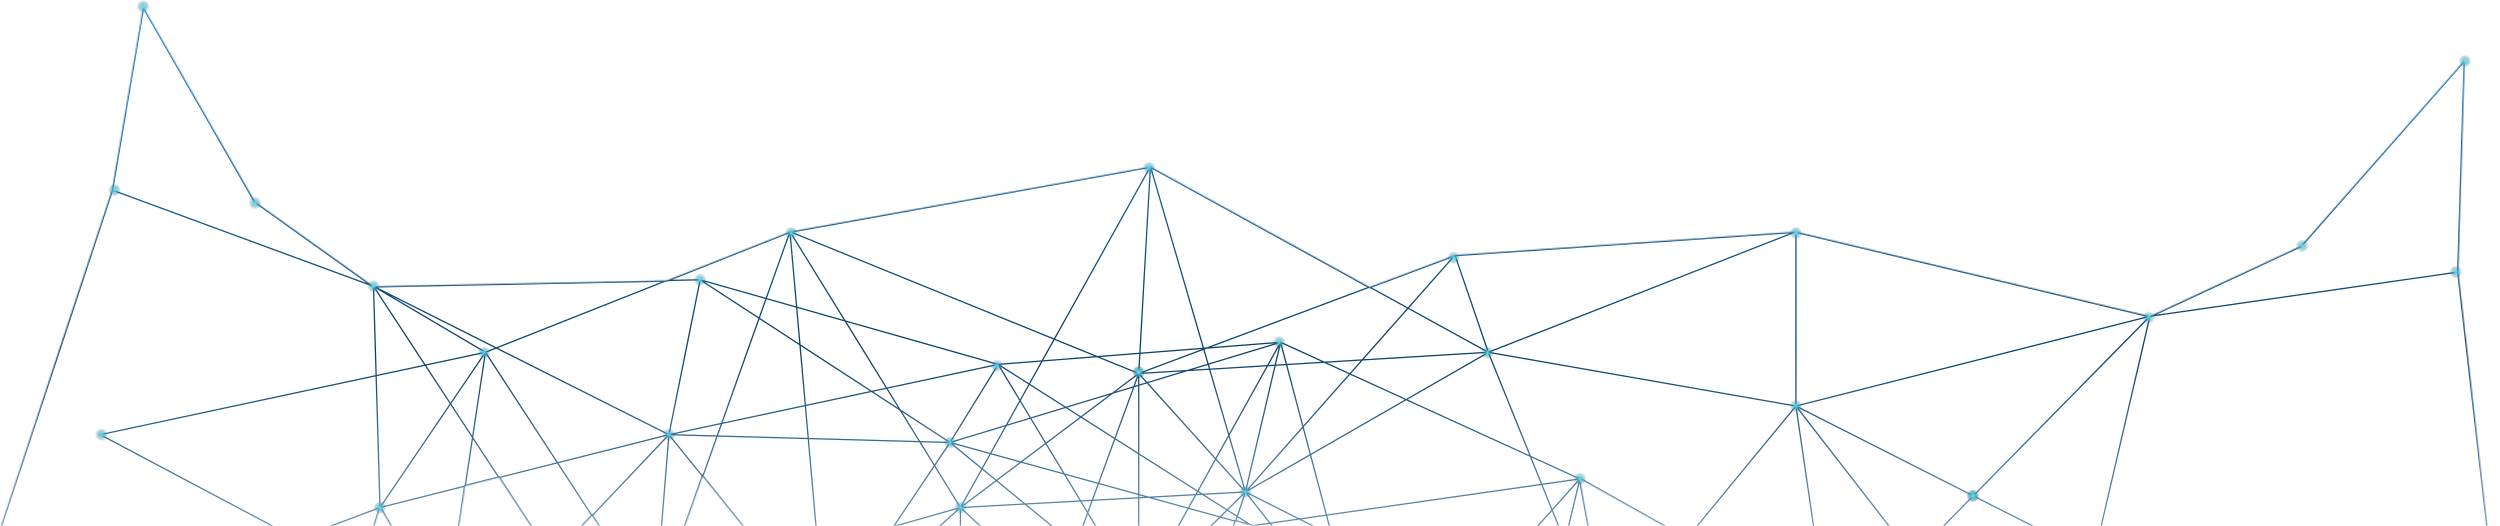 <svg width="1921" height="404" viewBox="0 0 1921 404" fill="none" xmlns="http://www.w3.org/2000/svg">
<g style="mix-blend-mode:overlay">
<mask id="path-1-inside-1_190_628" fill="white">
<path d="M1118 196L1052.4 220.568L884 128L607 178L512.303 215.512L287 220L196 155L110 5L86 146L-31 500L277 440L292 390L342 476L357.479 373.483L383.333 366.961L424 429L454.949 396.332L503 470L539.962 366.222L634 482.929L738 459H812H875L922 482.929L949.48 400.547L962 404L983.457 411.756L1044 489L1128 464L1185 489L1240 509L1214 368L1296 414L1397 428H1470H1609L1921 489L1889 209L1894 46.001L1768 189L1652 243L1380 178L1118 196Z"/>
</mask>
<path d="M1144.29 270.438L1144.12 269.968L1144.54 270.871L1144.29 270.438ZM1380 178L1379.82 177.535L1380.5 177.267V178H1380ZM1118 196L1117.63 195.669L1118.19 195.026L1118.47 195.838L1118 196ZM1052.4 220.568L1052.22 220.099L1052.44 220.019L1052.64 220.129L1052.4 220.568ZM1652 243L1651.88 242.516L1651.9 242.509L1651.93 242.506L1652 243ZM1470 428L1470.36 428.351L1469.96 428.759L1469.6 428.307L1470 428ZM1609 428L1609.49 428.114L1609.34 428.735L1608.77 428.447L1609 428ZM1214 368L1214.21 367.546L1214.58 367.717L1214.49 368.117L1214 368ZM1128 464L1128.37 464.334L1128.15 464.585L1127.83 464.471L1128 464ZM962 404L962.071 404.495L961.888 404.522L961.732 404.422L962 404ZM983.457 411.756L983.287 412.226L983.152 412.177L983.064 412.064L983.457 411.756ZM884 128L883.563 127.757L884.145 126.713L884.48 127.86L884 128ZM984 263L983.961 262.502L984.09 262.492L984.208 262.546L984 263ZM607 178L606.529 177.833L606.704 177.34L607.188 177.537L607 178ZM812 459L812.469 459.172L812.21 459.88L811.659 459.366L812 459ZM875 459L875.351 459.356L875.031 459.673L874.683 459.387L875 459ZM949.48 400.547L949.954 400.705L949.804 401.155L949.347 401.029L949.48 400.547ZM634 482.929L634.333 483.302L633.59 483.966L633.502 482.974L634 482.929ZM628.516 421L628.018 421.045L628.516 421ZM538 215L537.99 214.501L538.065 214.499L538.137 214.52L538 215ZM539.962 366.222L540.433 366.389L540.134 367.231L539.573 366.535L539.962 366.222ZM454.949 396.332L455.312 396.676L454.876 397.136L454.53 396.605L454.949 396.332ZM512.303 215.512L512.119 215.048L512.203 215.014L512.293 215.012L512.303 215.512ZM357.479 373.483L357.974 373.558L357.924 373.887L357.602 373.968L357.479 373.483ZM77 334L76.766 334.442L75.552 333.799L76.895 333.512L77 334ZM287 220L287.173 219.531L287.199 219.541L287.224 219.554L287 220ZM383.333 366.961L383.456 367.446L383.11 367.533L382.915 367.236L383.333 366.961ZM1239.54 509.188L1201.99 416.376L1202.91 416.001L1240.46 508.813L1239.54 509.188ZM1201.99 416.376L1192.15 392.061L1193.08 391.686L1202.91 416.001L1201.99 416.376ZM1192.15 392.061L1184.19 372.381L1185.11 372.006L1193.08 391.686L1192.15 392.061ZM1184.19 372.381L1175.46 350.805L1176.39 350.43L1185.11 372.006L1184.19 372.381ZM1175.46 350.805L1143.17 271.001L1144.1 270.626L1176.39 350.43L1175.46 350.805ZM1143.17 271.001L1143.12 270.881L1144.05 270.506L1144.1 270.626L1143.17 271.001ZM1143.42 270.224L1144.12 269.968L1144.46 270.908L1143.76 271.164L1143.42 270.224ZM1143.4 270.228L1379.82 177.535L1380.18 178.466L1143.77 271.159L1143.4 270.228ZM1380.5 178V312H1379.5V178H1380.5ZM1379.91 312.493L1143.7 271.221L1143.87 270.236L1380.09 311.508L1379.91 312.493ZM1143.7 271.221L1143.5 271.186L1143.67 270.201L1143.87 270.236L1143.7 271.221ZM1143.11 270.856L1117.53 196.163L1118.47 195.838L1144.06 270.532L1143.11 270.856ZM1118.37 196.332L1082.29 237.124L1081.54 236.461L1117.63 195.669L1118.37 196.332ZM1082.29 237.124L1047.1 276.906L1046.35 276.243L1081.54 236.461L1082.29 237.124ZM1047.1 276.906L1037.61 287.634L1036.86 286.971L1046.35 276.243L1047.1 276.906ZM1037.61 287.634L1001.63 328.309L1000.88 327.647L1036.86 286.971L1037.61 287.634ZM1001.63 328.309L957.375 378.332L956.625 377.669L1000.88 327.647L1001.63 328.309ZM956.751 377.567L1006.67 348.898L1007.17 349.765L957.249 378.434L956.751 377.567ZM1006.67 348.898L1080.27 306.629L1080.77 307.497L1007.17 349.765L1006.67 348.898ZM1080.27 306.629L1143.39 270.38L1143.88 271.247L1080.77 307.497L1080.27 306.629ZM1143.39 270.38L1143.54 270.295L1144.03 271.162L1143.88 271.247L1143.39 270.38ZM1143.54 270.295L1144.04 270.004L1144.54 270.871L1144.03 271.162L1143.54 270.295ZM1143.62 271.193L1046.75 277.074L1046.69 276.076L1143.56 270.195L1143.62 271.193ZM1046.75 277.074L1017.64 278.841L1017.58 277.843L1046.69 276.076L1046.75 277.074ZM1017.64 278.841L988.572 280.606L988.511 279.608L1017.58 277.843L1017.64 278.841ZM988.572 280.606L979.89 281.133L979.83 280.135L988.511 279.608L988.572 280.606ZM979.89 281.133L974.026 281.489L973.965 280.491L979.83 280.135L979.89 281.133ZM974.026 281.489L929.493 284.193L929.432 283.195L973.965 280.491L974.026 281.489ZM929.493 284.193L912.332 285.235L912.272 284.237L929.432 283.195L929.493 284.193ZM912.332 285.235L875.03 287.5L874.97 286.501L912.272 284.237L912.332 285.235ZM874.825 286.532L924.789 267.821L925.14 268.758L875.175 287.469L874.825 286.532ZM924.789 267.821L927.032 266.981L927.382 267.918L925.14 268.758L924.789 267.821ZM927.032 266.981L1052.22 220.099L1052.57 221.036L927.382 267.918L927.032 266.981ZM1652.36 243.351L1516.59 381.359L1515.87 380.657L1651.64 242.65L1652.36 243.351ZM1516.59 381.359L1470.36 428.351L1469.64 427.65L1515.87 380.657L1516.59 381.359ZM1608.51 427.887L1651.51 242.887L1652.49 243.114L1609.49 428.114L1608.51 427.887ZM1652.12 243.485L1380.12 312.485L1379.88 311.516L1651.88 242.516L1652.12 243.485ZM1380.23 311.554L1516.46 380.562L1516 381.454L1379.77 312.447L1380.23 311.554ZM1516.46 380.562L1609.23 427.554L1608.77 428.447L1516 381.454L1516.46 380.562ZM1469.6 428.307L1379.6 312.307L1380.4 311.694L1470.4 427.694L1469.6 428.307ZM1380.49 311.928L1397.49 427.928L1396.51 428.073L1379.51 312.073L1380.49 311.928ZM1295.61 413.683L1379.61 311.683L1380.39 312.318L1296.39 414.318L1295.61 413.683ZM1214.37 368.334L1192.99 392.207L1192.24 391.54L1213.63 367.667L1214.37 368.334ZM1192.99 392.207L1128.37 464.334L1127.63 463.667L1192.24 391.54L1192.99 392.207ZM1214.49 368.117L1202.94 416.305L1201.96 416.072L1213.51 367.884L1214.49 368.117ZM1202.94 416.305L1185.49 489.117L1184.51 488.884L1201.96 416.072L1202.94 416.305ZM1214.07 368.495L1184.72 372.688L1184.58 371.698L1213.93 367.506L1214.07 368.495ZM1184.72 372.688L1019.33 396.315L1019.19 395.325L1184.58 371.698L1184.72 372.688ZM1019.33 396.315L998.438 399.3L998.297 398.31L1019.19 395.325L1019.33 396.315ZM998.438 399.3L975.901 402.52L975.759 401.53L998.297 398.31L998.438 399.3ZM975.901 402.52L962.071 404.495L961.929 403.506L975.759 401.53L975.901 402.52ZM983.627 411.286L1027.91 427.292L1027.57 428.233L983.287 412.226L983.627 411.286ZM1027.91 427.292L1128.17 463.53L1127.83 464.471L1027.57 428.233L1027.91 427.292ZM874.501 286.972L875.38 271.443L876.378 271.499L875.499 287.029L874.501 286.972ZM875.38 271.443L883.501 127.972L884.499 128.029L876.378 271.499L875.38 271.443ZM1052.64 220.129L1082.16 236.355L1081.67 237.231L1052.16 221.006L1052.64 220.129ZM1082.16 236.355L1143.83 270.256L1143.35 271.132L1081.67 237.231L1082.16 236.355ZM984.145 263.479L928.492 280.35L928.201 279.393L983.855 262.522L984.145 263.479ZM928.492 280.35L912.447 285.214L912.157 284.257L928.201 279.393L928.492 280.35ZM912.447 285.214L881.546 294.582L881.255 293.625L912.157 284.257L912.447 285.214ZM881.546 294.582L875.145 296.522L874.855 295.565L881.255 293.625L881.546 294.582ZM875.145 296.522L871.419 297.652L871.129 296.695L874.855 295.565L875.145 296.522ZM871.419 297.652L854.99 302.632L854.699 301.675L871.129 296.695L871.419 297.652ZM854.99 302.632L819.095 313.514L818.805 312.557L854.699 301.675L854.99 302.632ZM819.095 313.514L792.028 321.719L791.737 320.762L818.805 312.557L819.095 313.514ZM792.028 321.719L773.297 327.397L773.007 326.44L791.737 320.762L792.028 321.719ZM773.297 327.397L730.145 340.479L729.855 339.522L773.007 326.44L773.297 327.397ZM729.574 339.738L766.574 279.738L767.426 280.263L730.426 340.263L729.574 339.738ZM766.961 279.502L800.733 276.856L800.811 277.853L767.039 280.499L766.961 279.502ZM800.733 276.856L843.087 273.538L843.165 274.535L800.811 277.853L800.733 276.856ZM843.087 273.538L875.84 270.972L875.918 271.969L843.165 274.535L843.087 273.538ZM875.84 270.972L924.736 267.142L924.814 268.139L875.918 271.969L875.84 270.972ZM924.736 267.142L927.168 266.951L927.246 267.948L924.814 268.139L924.736 267.142ZM927.168 266.951L983.961 262.502L984.039 263.499L927.246 267.948L927.168 266.951ZM984.487 263.115L980.347 280.748L979.373 280.52L983.513 262.886L984.487 263.115ZM980.347 280.748L957.487 378.115L956.513 377.886L979.373 280.52L980.347 280.748ZM957.027 378.5L923.987 380.31L923.933 379.312L956.973 377.501L957.027 378.5ZM923.987 380.31L918.912 380.588L918.857 379.59L923.933 379.312L923.987 380.31ZM918.912 380.588L882.567 382.58L882.513 381.581L918.857 379.59L918.912 380.588ZM882.567 382.58L875.027 382.993L874.973 381.994L882.513 381.581L882.567 382.58ZM875.027 382.993L839.334 384.949L839.279 383.95L874.973 381.994L875.027 382.993ZM839.334 384.949L830.344 385.441L830.289 384.443L839.279 383.95L839.334 384.949ZM830.344 385.441L787.639 387.781L787.585 386.783L830.289 384.443L830.344 385.441ZM787.639 387.781L738.027 390.5L737.973 389.501L787.585 386.783L787.639 387.781ZM737.575 390.263L717.649 358.018L718.5 357.492L738.425 389.738L737.575 390.263ZM717.649 358.018L706.279 339.616L707.129 339.091L718.5 357.492L717.649 358.018ZM706.279 339.616L691.268 315.324L692.118 314.798L707.129 339.091L706.279 339.616ZM691.268 315.324L680.902 298.549L681.753 298.023L692.118 314.798L691.268 315.324ZM680.902 298.549L648.977 246.884L649.828 246.358L681.753 298.023L680.902 298.549ZM648.977 246.884L606.575 178.263L607.425 177.738L649.828 246.358L648.977 246.884ZM884.437 128.244L810.542 260.85L809.668 260.363L883.563 127.757L884.437 128.244ZM810.542 260.85L801.209 277.598L800.335 277.111L809.668 260.363L810.542 260.85ZM801.209 277.598L791.284 295.408L790.411 294.922L800.335 277.111L801.209 277.598ZM791.284 295.408L784.227 308.072L783.354 307.585L790.411 294.922L791.284 295.408ZM784.227 308.072L773.589 327.162L772.716 326.675L783.354 307.585L784.227 308.072ZM773.589 327.162L761.521 348.819L760.647 348.332L772.716 326.675L773.589 327.162ZM761.521 348.819L755.045 360.44L754.172 359.953L760.647 348.332L761.521 348.819ZM755.045 360.44L738.437 390.244L737.563 389.757L754.172 359.953L755.045 360.44ZM737.7 389.601L765.321 368.835L765.922 369.634L738.3 390.4L737.7 389.601ZM765.321 368.835L784.205 354.637L784.806 355.436L765.922 369.634L765.321 368.835ZM784.205 354.637L803.307 340.275L803.908 341.074L784.806 355.436L784.205 354.637ZM803.307 340.275L830.255 320.015L830.856 320.815L803.908 341.074L803.307 340.275ZM830.255 320.015L854.544 301.754L855.145 302.554L830.856 320.815L830.255 320.015ZM854.544 301.754L874.7 286.601L875.3 287.4L855.145 302.554L854.544 301.754ZM875.469 287.172L871.743 297.345L870.804 297.001L874.531 286.829L875.469 287.172ZM871.743 297.345L857.146 337.198L856.207 336.854L870.804 297.001L871.743 297.345ZM857.146 337.198L844.532 371.638L843.593 371.294L856.207 336.854L857.146 337.198ZM844.532 371.638L839.776 384.621L838.837 384.277L843.593 371.294L844.532 371.638ZM839.776 384.621L836.268 394.199L835.329 393.855L838.837 384.277L839.776 384.621ZM836.268 394.199L827.03 419.419L826.091 419.075L835.329 393.855L836.268 394.199ZM827.03 419.419L812.469 459.172L811.531 458.829L826.091 419.075L827.03 419.419ZM874.5 459V382.494H875.5V459H874.5ZM874.5 382.494V380H875.5V382.494H874.5ZM874.5 380V348.677H875.5V380H874.5ZM874.5 348.677V296.044H875.5V348.677H874.5ZM874.5 296.044V287H875.5V296.044H874.5ZM875.371 286.666L881.772 293.769L881.029 294.438L874.629 287.335L875.371 286.666ZM881.772 293.769L934.52 352.307L933.777 352.976L881.029 294.438L881.772 293.769ZM934.52 352.307L957.371 377.666L956.629 378.335L933.777 352.976L934.52 352.307ZM984.437 263.243L974.432 281.233L973.559 280.747L983.563 262.757L984.437 263.243ZM974.432 281.233L944.714 334.672L943.84 334.186L973.559 280.747L974.432 281.233ZM944.714 334.672L934.586 352.884L933.712 352.398L943.84 334.186L944.714 334.672ZM934.586 352.884L920.762 377.742L919.888 377.256L933.712 352.398L934.586 352.884ZM920.762 377.742L919.321 380.332L918.448 379.846L919.888 377.256L920.762 377.742ZM919.321 380.332L913.527 390.751L912.653 390.265L918.448 379.846L919.321 380.332ZM913.527 390.751L875.437 459.243L874.563 458.757L912.653 390.265L913.527 390.751ZM961.732 404.422L950.452 397.25L950.988 396.406L962.268 403.579L961.732 404.422ZM950.452 397.25L942.677 392.306L943.214 391.462L950.988 396.406L950.452 397.25ZM942.677 392.306L923.692 380.233L924.228 379.389L943.214 391.462L942.677 392.306ZM923.692 380.233L920.056 377.921L920.593 377.077L924.228 379.389L923.692 380.233ZM920.056 377.921L874.732 349.099L875.268 348.255L920.593 377.077L920.056 377.921ZM874.732 349.099L856.409 337.448L856.945 336.604L875.268 348.255L874.732 349.099ZM856.409 337.448L830.287 320.837L830.824 319.993L856.945 336.604L856.409 337.448ZM830.287 320.837L818.682 313.457L819.218 312.613L830.824 319.993L830.287 320.837ZM818.682 313.457L790.579 295.587L791.116 294.743L819.218 312.613L818.682 313.457ZM790.579 295.587L766.732 280.422L767.268 279.579L791.116 294.743L790.579 295.587ZM767.428 279.742L784.218 307.571L783.362 308.087L766.572 280.259L767.428 279.742ZM784.218 307.571L792.311 320.983L791.454 321.499L783.362 308.087L784.218 307.571ZM792.311 320.983L804.036 340.416L803.18 340.933L791.454 321.499L792.311 320.983ZM804.036 340.416L818.246 363.968L817.39 364.484L803.18 340.933L804.036 340.416ZM818.246 363.968L830.745 384.684L829.889 385.2L817.39 364.484L818.246 363.968ZM830.745 384.684L836.226 393.769L835.37 394.286L829.889 385.2L830.745 384.684ZM836.226 393.769L875.428 458.742L874.572 459.259L835.37 394.286L836.226 393.769ZM730.317 339.614L754.926 359.81L754.291 360.583L729.683 340.387L730.317 339.614ZM754.926 359.81L765.938 368.848L765.304 369.621L754.291 360.583L754.926 359.81ZM765.938 368.848L787.929 386.896L787.295 387.669L765.304 369.621L765.938 368.848ZM787.929 386.896L826.878 418.86L826.244 419.633L787.295 387.669L787.929 386.896ZM826.878 418.86L875.317 458.614L874.683 459.387L826.244 419.633L826.878 418.86ZM730.133 339.518L761.217 348.093L760.951 349.057L729.867 340.482L730.133 339.518ZM761.217 348.093L784.638 354.554L784.373 355.518L760.951 349.057L761.217 348.093ZM784.638 354.554L817.951 363.744L817.685 364.708L784.373 355.518L784.638 354.554ZM817.951 363.744L844.195 370.984L843.929 371.948L817.685 364.708L817.951 363.744ZM844.195 370.984L875.133 379.518L874.867 380.482L843.929 371.948L844.195 370.984ZM875.133 379.518L882.673 381.598L882.407 382.562L874.867 380.482L875.133 379.518ZM882.673 381.598L913.223 390.026L912.957 390.99L882.407 382.562L882.673 381.598ZM913.223 390.026L937.649 396.764L937.384 397.728L912.957 390.99L913.223 390.026ZM937.649 396.764L949.612 400.065L949.347 401.029L937.384 397.728L937.649 396.764ZM957.351 378.356L943.297 392.239L942.594 391.528L956.649 377.645L957.351 378.356ZM943.297 392.239L937.868 397.602L937.165 396.891L942.594 391.528L943.297 392.239ZM937.868 397.602L875.351 459.356L874.649 458.645L937.165 396.891L937.868 397.602ZM949.005 400.388L950.246 396.669L951.194 396.986L949.954 400.705L949.005 400.388ZM950.246 396.669L956.526 377.842L957.474 378.159L951.194 396.986L950.246 396.669ZM957.394 377.692L976.223 401.716L975.436 402.333L956.606 378.309L957.394 377.692ZM976.223 401.716L983.851 411.448L983.064 412.064L975.436 402.333L976.223 401.716ZM1127.78 464.447L1023.17 411.839L1023.62 410.946L1128.22 463.554L1127.78 464.447ZM1023.17 411.839L998.143 399.252L998.592 398.358L1023.62 410.946L1023.17 411.839ZM998.143 399.252L956.775 378.447L957.225 377.554L998.592 398.358L998.143 399.252ZM984.483 262.872L989.025 279.979L988.058 280.235L983.517 263.129L984.483 262.872ZM989.025 279.979L1001.73 327.85L1000.77 328.106L988.058 280.235L989.025 279.979ZM1001.73 327.85L1007.4 349.203L1006.44 349.459L1000.77 328.106L1001.73 327.85ZM1007.4 349.203L1019.75 395.692L1018.78 395.949L1006.44 349.459L1007.4 349.203ZM1019.75 395.692L1023.88 411.264L1022.91 411.521L1018.78 395.949L1019.75 395.692ZM1023.88 411.264L1028.23 427.634L1027.26 427.891L1022.91 411.521L1023.88 411.264ZM1028.23 427.634L1044.48 488.872L1043.52 489.129L1027.26 427.891L1028.23 427.634ZM633.667 482.557L737.667 389.628L738.333 390.373L634.333 483.302L633.667 482.557ZM607.498 177.956L612.638 236L611.641 236.089L606.502 178.045L607.498 177.956ZM612.638 236L615.196 264.89L614.199 264.978L611.641 236.089L612.638 236ZM615.196 264.89L619.33 311.581L618.334 311.669L614.199 264.978L615.196 264.89ZM619.33 311.581L621.574 336.931L620.578 337.019L618.334 311.669L619.33 311.581ZM621.574 336.931L629.015 420.956L628.018 421.045L620.578 337.019L621.574 336.931ZM629.015 420.956L634.498 482.885L633.502 482.974L628.018 421.045L629.015 420.956ZM738.136 390.482L686.788 405.021L686.515 404.059L737.864 389.519L738.136 390.482ZM686.788 405.021L628.653 421.482L628.38 420.519L686.515 404.059L686.788 405.021ZM633.585 482.651L686.236 404.261L687.066 404.818L634.415 483.208L633.585 482.651ZM686.236 404.261L717.66 357.476L718.49 358.034L687.066 404.818L686.236 404.261ZM717.66 357.476L729.585 339.722L730.415 340.279L718.49 358.034L717.66 357.476ZM729.727 340.42L691.42 315.48L691.966 314.642L730.273 339.581L729.727 340.42ZM691.42 315.48L669.457 301.181L670.002 300.343L691.966 314.642L691.42 315.48ZM669.457 301.181L614.425 265.353L614.97 264.515L670.002 300.343L669.457 301.181ZM614.425 265.353L583.042 244.921L583.587 244.083L614.97 264.515L614.425 265.353ZM583.042 244.921L537.727 215.42L538.273 214.581L583.587 244.083L583.042 244.921ZM538.137 214.52L588.833 228.909L588.56 229.871L537.863 215.481L538.137 214.52ZM588.833 228.909L612.276 235.563L612.003 236.525L588.56 229.871L588.833 228.909ZM612.276 235.563L649.539 246.14L649.266 247.102L612.003 236.525L612.276 235.563ZM649.539 246.14L767.137 279.519L766.863 280.481L649.266 247.102L649.539 246.14ZM767.104 280.489L681.432 298.775L681.223 297.797L766.896 279.512L767.104 280.489ZM681.432 298.775L669.834 301.251L669.625 300.273L681.223 297.797L681.432 298.775ZM669.834 301.251L618.936 312.114L618.727 311.136L669.625 300.273L669.834 301.251ZM618.936 312.114L554.623 325.841L554.414 324.863L618.727 311.136L618.936 312.114ZM554.623 325.841L514.104 334.489L513.896 333.512L554.414 324.863L554.623 325.841ZM513.51 333.902L537.51 214.902L538.49 215.099L514.49 334.099L513.51 333.902ZM607.471 178.168L589.168 229.558L588.226 229.223L606.529 177.833L607.471 178.168ZM589.168 229.558L583.786 244.67L582.844 244.334L588.226 229.223L589.168 229.558ZM583.786 244.67L554.99 325.52L554.048 325.185L582.844 244.334L583.786 244.67ZM554.99 325.52L551.543 335.198L550.601 334.863L554.048 325.185L554.99 325.52ZM551.543 335.198L540.433 366.389L539.491 366.054L550.601 334.863L551.543 335.198ZM454.53 396.605L427.961 355.871L428.799 355.325L455.368 396.059L454.53 396.605ZM427.961 355.871L372.581 270.967L373.419 270.421L428.799 355.325L427.961 355.871ZM372.816 270.229L381.169 266.92L381.537 267.85L373.184 271.159L372.816 270.229ZM381.169 266.92L512.119 215.048L512.487 215.977L381.537 267.85L381.169 266.92ZM373.494 270.768L363.615 336.2L362.626 336.051L372.506 270.619L373.494 270.768ZM363.615 336.2L357.974 373.558L356.985 373.409L362.626 336.051L363.615 336.2ZM291.586 389.72L345.738 309.958L346.565 310.52L292.414 390.281L291.586 389.72ZM345.738 309.958L372.586 270.413L373.414 270.975L346.565 310.52L345.738 309.958ZM77.234 333.559L228.234 413.589L227.766 414.472L76.766 334.442L77.234 333.559ZM228.234 413.589L277.234 439.559L276.766 440.442L227.766 414.472L228.234 413.589ZM227.824 413.562L291.824 389.532L292.176 390.469L228.176 414.499L227.824 413.562ZM291.5 390.015L288.519 288.67L289.519 288.64L292.5 389.986L291.5 390.015ZM288.519 288.67L286.5 220.015L287.5 219.986L289.519 288.64L288.519 288.67ZM287.254 219.57L373.254 270.263L372.746 271.124L286.746 220.431L287.254 219.57ZM287.224 219.554L381.577 266.938L381.129 267.832L286.776 220.447L287.224 219.554ZM381.577 266.938L514.224 333.554L513.776 334.447L381.129 267.832L381.577 266.938ZM514.122 334.485L428.502 356.083L428.258 355.114L513.878 333.516L514.122 334.485ZM428.502 356.083L383.456 367.446L383.211 366.477L428.258 355.114L428.502 356.083ZM357.602 373.968L292.122 390.485L291.878 389.516L357.357 372.998L357.602 373.968ZM287.418 219.726L327.136 280.318L326.3 280.866L286.582 220.275L287.418 219.726ZM327.136 280.318L346.57 309.965L345.733 310.513L326.3 280.866L327.136 280.318ZM346.57 309.965L363.538 335.851L362.702 336.4L345.733 310.513L346.57 309.965ZM363.538 335.851L383.751 366.687L382.915 367.236L362.702 336.4L363.538 335.851ZM454.586 395.988L513.637 333.657L514.363 334.344L455.312 396.676L454.586 395.988ZM514.389 333.687L540.352 365.908L539.573 366.535L513.611 334.314L514.389 333.687ZM514.014 333.501L551.085 334.53L551.058 335.53L513.986 334.5L514.014 333.501ZM551.085 334.53L621.09 336.475L621.063 337.475L551.058 335.53L551.085 334.53ZM621.09 336.475L706.718 338.854L706.69 339.853L621.063 337.475L621.09 336.475ZM706.718 338.854L730.014 339.501L729.986 340.5L706.69 339.853L706.718 338.854ZM607.188 177.537L810.293 260.143L809.917 261.07L606.812 178.464L607.188 177.537ZM810.293 260.143L843.314 273.574L842.937 274.5L809.917 261.07L810.293 260.143ZM843.314 273.574L875.188 286.537L874.812 287.464L842.937 274.5L843.314 273.574ZM538.01 215.5L512.313 216.012L512.293 215.012L537.99 214.501L538.01 215.5ZM86.173 145.531L287.173 219.531L286.827 220.47L85.827 146.47L86.173 145.531ZM76.895 333.512L288.915 288.166L289.124 289.144L77.105 334.489L76.895 333.512ZM288.915 288.166L326.613 280.103L326.823 281.081L289.124 289.144L288.915 288.166ZM326.613 280.103L372.895 270.205L373.105 271.183L326.823 281.081L326.613 280.103ZM984.208 262.546L1017.81 277.888L1017.4 278.797L983.792 263.455L984.208 262.546ZM1017.81 277.888L1037.44 286.848L1037.03 287.757L1017.4 278.797L1017.81 277.888ZM1037.44 286.848L1080.73 306.608L1080.31 307.518L1037.03 287.757L1037.44 286.848ZM1080.73 306.608L1176.13 350.162L1175.71 351.072L1080.31 307.518L1080.73 306.608ZM1176.13 350.162L1214.21 367.546L1213.79 368.455L1175.71 351.072L1176.13 350.162ZM884.48 127.86L925.255 267.5L924.295 267.78L883.52 128.141L884.48 127.86ZM925.255 267.5L925.444 268.149L924.484 268.43L924.295 267.78L925.255 267.5ZM925.444 268.149L928.826 279.732L927.866 280.012L924.484 268.43L925.444 268.149ZM928.826 279.732L929.942 283.554L928.982 283.834L927.866 280.012L928.826 279.732ZM929.942 283.554L944.757 334.289L943.797 334.569L928.982 283.834L929.942 283.554ZM944.757 334.289L957.48 377.86L956.52 378.141L943.797 334.569L944.757 334.289ZM1889.07 209.495L1652.07 243.495L1651.93 242.506L1888.93 208.506L1889.07 209.495ZM738.341 389.635L812.341 458.635L811.659 459.366L737.659 390.366L738.341 389.635ZM738.5 390V459H737.5V390H738.5ZM502.502 469.96L513.502 333.96L514.498 334.041L503.498 470.041L502.502 469.96ZM1240 509L1240.98 508.819L1241.3 510.537L1239.66 509.94L1240 509ZM1380 178L1379.93 177.003L1380.08 176.992L1380.23 177.028L1380 178ZM1118 196L1117.65 195.064L1117.79 195.013L1117.93 195.003L1118 196ZM1052.4 220.568L1052.75 221.504L1052.32 221.665L1051.92 221.444L1052.4 220.568ZM1652 243L1652.42 243.907L1652.11 244.054L1651.77 243.973L1652 243ZM1609 428V427H1609.1L1609.19 427.019L1609 428ZM1397 428V429H1396.93L1396.86 428.991L1397 428ZM1296 414L1295.86 414.991L1295.68 414.965L1295.51 414.873L1296 414ZM1214 368L1213.02 368.182L1212.63 366.085L1214.49 367.128L1214 368ZM1128 464L1127.71 463.042L1128.07 462.937L1128.4 463.085L1128 464ZM1185 489L1184.66 489.94L1184.63 489.929L1184.6 489.916L1185 489ZM962 404L962.266 403.036L962.303 403.047L962.34 403.06L962 404ZM983.457 411.756L983.797 410.816L984.067 410.913L984.244 411.139L983.457 411.756ZM884 128L883.822 127.016L884.171 126.953L884.482 127.124L884 128ZM607 178L606.632 177.071L606.724 177.034L606.822 177.016L607 178ZM875 459V458H875.24L875.454 458.109L875 459ZM949.48 400.547L948.531 400.23L948.831 399.33L949.745 399.583L949.48 400.547ZM922 482.929L922.949 483.246L922.581 484.347L921.546 483.821L922 482.929ZM1044 489L1044.29 489.959L1043.63 490.153L1043.21 489.617L1044 489ZM634 482.929L634.224 483.904L633.614 484.044L633.221 483.557L634 482.929ZM539.962 366.222L539.02 365.886L539.62 364.203L540.741 365.594L539.962 366.222ZM503 470L503.942 470.336L503.265 472.237L502.162 470.547L503 470ZM454.949 396.332L454.223 395.644L455.094 394.725L455.787 395.786L454.949 396.332ZM512.303 215.512L512.671 216.442L512.503 216.509L512.323 216.512L512.303 215.512ZM357.479 373.483L356.491 373.334L356.59 372.676L357.235 372.514L357.479 373.483ZM342 476L342.989 476.15L342.564 478.961L341.135 476.503L342 476ZM292 390L291.042 389.713L291.705 387.504L292.865 389.498L292 390ZM277 440L277.958 440.288L277.784 440.867L277.191 440.982L277 440ZM287 220L287.02 221L286.689 221.007L286.419 220.814L287 220ZM383.333 366.961L383.089 365.992L383.779 365.818L384.17 366.413L383.333 366.961ZM424 429L424.726 429.688L423.857 430.606L423.164 429.549L424 429ZM196 155L195.419 155.814L195.241 155.687L195.132 155.498L196 155ZM110 5L109.014 4.833L109.482 2.086L110.868 4.503L110 5ZM86 146L86.986 146.168L86.973 146.243L86.95 146.314L86 146ZM-31 500L-30.809 500.982L-32.486 501.309L-31.95 499.687L-31 500ZM1768 189L1768.75 189.662L1768.61 189.819L1768.42 189.907L1768 189ZM1894 46.001L1893.25 45.339L1895.08 43.257L1895 46.031L1894 46.001ZM1889 209L1888.01 209.114L1888 209.042L1888 208.97L1889 209ZM1921 489L1921.99 488.887L1922.15 490.244L1920.81 489.982L1921 489ZM738 459L737.776 458.026L737.886 458H738V459ZM1052.05 219.631L1117.65 195.064L1118.35 196.937L1052.75 221.504L1052.05 219.631ZM1117.93 195.003L1379.93 177.003L1380.07 178.998L1118.07 196.998L1117.93 195.003ZM1380.23 177.028L1652.23 242.028L1651.77 243.973L1379.77 178.973L1380.23 177.028ZM1470 427H1609V429H1470V427ZM1397 427H1470V429H1397V427ZM1396.86 428.991L1295.86 414.991L1296.14 413.01L1397.14 427.01L1396.86 428.991ZM1295.51 414.873L1213.51 368.873L1214.49 367.128L1296.49 413.128L1295.51 414.873ZM1239.02 509.182L1213.02 368.182L1214.98 367.819L1240.98 508.819L1239.02 509.182ZM1128.4 463.085L1185.4 488.085L1184.6 489.916L1127.6 464.916L1128.4 463.085ZM1185.34 488.061L1240.34 508.061L1239.66 509.94L1184.66 489.94L1185.34 488.061ZM962.34 403.06L983.797 410.816L983.117 412.697L961.66 404.941L962.34 403.06ZM884.482 127.124L1052.88 219.691L1051.92 221.444L883.518 128.877L884.482 127.124ZM606.822 177.016L883.822 127.016L884.178 128.985L607.178 178.985L606.822 177.016ZM812 458H875V460H812V458ZM949.745 399.583L962.266 403.036L961.734 404.964L949.214 401.511L949.745 399.583ZM875.454 458.109L922.454 482.038L921.546 483.821L874.546 459.892L875.454 458.109ZM921.051 482.613L948.531 400.23L950.428 400.863L922.949 483.246L921.051 482.613ZM984.244 411.139L1044.79 488.384L1043.21 489.617L982.67 412.373L984.244 411.139ZM1043.71 488.042L1127.71 463.042L1128.29 464.959L1044.29 489.959L1043.71 488.042ZM540.904 366.557L503.942 470.336L502.058 469.665L539.02 365.886L540.904 366.557ZM502.162 470.547L454.111 396.878L455.787 395.786L503.838 469.454L502.162 470.547ZM511.935 214.583L606.632 177.071L607.368 178.93L512.671 216.442L511.935 214.583ZM358.468 373.632L342.989 476.15L341.011 475.851L356.491 373.334L358.468 373.632ZM341.135 476.503L291.135 390.503L292.865 389.498L342.865 475.498L341.135 476.503ZM276.042 439.713L291.042 389.713L292.958 390.288L277.958 440.288L276.042 439.713ZM383.578 367.931L357.724 374.453L357.235 372.514L383.089 365.992L383.578 367.931ZM384.17 366.413L424.836 428.452L423.164 429.549L382.497 367.51L384.17 366.413ZM423.274 428.313L454.223 395.644L455.675 397.02L424.726 429.688L423.274 428.313ZM540.741 365.594L634.779 482.302L633.221 483.557L539.184 366.849L540.741 365.594ZM512.323 216.512L287.02 221L286.98 219.001L512.283 214.513L512.323 216.512ZM286.419 220.814L195.419 155.814L196.581 154.187L287.581 219.187L286.419 220.814ZM195.132 155.498L109.132 5.498L110.868 4.503L196.868 154.503L195.132 155.498ZM110.986 5.168L86.986 146.168L85.014 145.833L109.014 4.833L110.986 5.168ZM86.95 146.314L-30.05 500.314L-31.95 499.687L85.05 145.687L86.95 146.314ZM-31.191 499.019L276.809 439.019L277.191 440.982L-30.809 500.982L-31.191 499.019ZM1651.58 242.094L1767.58 188.094L1768.42 189.907L1652.42 243.907L1651.58 242.094ZM1767.25 188.339L1893.25 45.339L1894.75 46.662L1768.75 189.662L1767.25 188.339ZM1895 46.031L1890 209.031L1888 208.97L1893 45.97L1895 46.031ZM1889.99 208.887L1921.99 488.887L1920.01 489.114L1888.01 209.114L1889.99 208.887ZM1920.81 489.982L1608.81 428.982L1609.19 427.019L1921.19 488.019L1920.81 489.982ZM738.224 459.975L634.224 483.904L633.776 481.955L737.776 458.026L738.224 459.975ZM738 458H812V460H738V458Z" fill="url(#paint0_linear_190_628)" mask="url(#path-1-inside-1_190_628)"/>
</g>
<path d="M1384.97 312.525C1384.67 315.272 1382.22 317.27 1379.47 316.971C1376.73 316.671 1374.73 314.223 1375.03 311.476C1375.33 308.729 1377.78 306.731 1380.52 307.03C1383.27 307.33 1385.27 309.778 1384.97 312.525Z" fill="url(#paint1_radial_190_628)"/>
<path d="M1218.97 368.525C1218.67 371.272 1216.22 373.27 1213.47 372.971C1210.73 372.671 1208.73 370.223 1209.03 367.476C1209.33 364.729 1211.78 362.731 1214.52 363.03C1217.27 363.33 1219.27 365.778 1218.97 368.525Z" fill="url(#paint2_radial_190_628)"/>
<path d="M1147.97 271.525C1147.67 274.272 1145.22 276.27 1142.47 275.971C1139.73 275.671 1137.73 273.223 1138.03 270.476C1138.33 267.729 1140.78 265.731 1143.52 266.03C1146.27 266.33 1148.27 268.778 1147.97 271.525Z" fill="url(#paint3_radial_190_628)"/>
<path d="M1121.97 198.525C1121.67 201.272 1119.22 203.27 1116.47 202.971C1113.73 202.671 1111.73 200.223 1112.03 197.476C1112.33 194.729 1114.78 192.731 1117.52 193.03C1120.27 193.33 1122.27 195.778 1121.97 198.525Z" fill="url(#paint4_radial_190_628)"/>
<path d="M987.966 263.525C987.666 266.272 985.22 268.27 982.473 267.971C979.727 267.671 977.73 265.223 978.03 262.476C978.329 259.729 980.776 257.731 983.522 258.03C986.268 258.33 988.265 260.778 987.966 263.525Z" fill="url(#paint5_radial_190_628)"/>
<path d="M961.966 378.525C961.666 381.272 959.22 383.27 956.473 382.971C953.727 382.671 951.73 380.223 952.03 377.476C952.329 374.729 954.776 372.731 957.522 373.03C960.268 373.33 962.265 375.778 961.966 378.525Z" fill="url(#paint6_radial_190_628)"/>
<path d="M879.966 286.525C879.666 289.272 877.22 291.27 874.473 290.971C871.727 290.671 869.73 288.223 870.03 285.476C870.329 282.729 872.776 280.731 875.522 281.03C878.268 281.33 880.265 283.778 879.966 286.525Z" fill="url(#paint7_radial_190_628)"/>
<path d="M879.966 286.525C879.666 289.272 877.22 291.27 874.473 290.971C871.727 290.671 869.73 288.223 870.03 285.476C870.329 282.729 872.776 280.731 875.522 281.03C878.268 281.33 880.265 283.778 879.966 286.525Z" fill="url(#paint8_radial_190_628)"/>
<path d="M887.966 129.525C887.666 132.272 885.22 134.27 882.473 133.971C879.727 133.671 877.73 131.223 878.03 128.476C878.329 125.729 880.776 123.731 883.522 124.03C886.268 124.33 888.265 126.778 887.966 129.525Z" fill="url(#paint9_radial_190_628)"/>
<path d="M770.966 281.525C770.666 284.272 768.22 286.27 765.473 285.971C762.727 285.671 760.73 283.223 761.03 280.476C761.329 277.729 763.776 275.731 766.522 276.03C769.268 276.33 771.265 278.778 770.966 281.525Z" fill="url(#paint10_radial_190_628)"/>
<path d="M734.966 340.525C734.666 343.272 732.22 345.27 729.473 344.971C726.727 344.671 724.73 342.223 725.03 339.476C725.329 336.729 727.776 334.731 730.522 335.03C733.268 335.33 735.265 337.778 734.966 340.525Z" fill="url(#paint11_radial_190_628)"/>
<path d="M742.966 390.525C742.666 393.272 740.22 395.27 737.473 394.971C734.727 394.671 732.73 392.223 733.03 389.476C733.329 386.729 735.776 384.731 738.522 385.03C741.268 385.33 743.265 387.778 742.966 390.525Z" fill="url(#paint12_radial_190_628)"/>
<path d="M612.966 179.525C612.666 182.272 610.22 184.27 607.473 183.971C604.727 183.671 602.73 181.223 603.03 178.476C603.329 175.729 605.776 173.731 608.522 174.03C611.268 174.33 613.265 176.778 612.966 179.525Z" fill="url(#paint13_radial_190_628)"/>
<path d="M542.966 215.525C542.666 218.272 540.22 220.27 537.473 219.971C534.727 219.671 532.73 217.223 533.03 214.476C533.329 211.729 535.776 209.731 538.522 210.03C541.268 210.33 543.265 212.778 542.966 215.525Z" fill="url(#paint14_radial_190_628)"/>
<path d="M518.966 334.525C518.666 337.272 516.22 339.27 513.473 338.971C510.727 338.671 508.73 336.223 509.03 333.476C509.329 330.729 511.776 328.731 514.522 329.03C517.268 329.33 519.265 331.778 518.966 334.525Z" fill="url(#paint15_radial_190_628)"/>
<path d="M376.966 271.525C376.666 274.272 374.22 276.27 371.473 275.971C368.727 275.671 366.73 273.223 367.03 270.476C367.329 267.729 369.776 265.731 372.522 266.03C375.268 266.33 377.265 268.778 376.966 271.525Z" fill="url(#paint16_radial_190_628)"/>
<path d="M291.966 220.525C291.666 223.272 289.22 225.27 286.473 224.971C283.727 224.671 281.73 222.223 282.03 219.476C282.329 216.729 284.776 214.731 287.522 215.03C290.268 215.33 292.265 217.778 291.966 220.525Z" fill="url(#paint17_radial_190_628)"/>
<path d="M296.966 390.525C296.666 393.272 294.22 395.27 291.473 394.971C288.727 394.671 286.73 392.223 287.03 389.476C287.329 386.729 289.776 384.731 292.522 385.03C295.268 385.33 297.265 387.778 296.966 390.525Z" fill="url(#paint18_radial_190_628)"/>
<path d="M82.966 334.525C82.666 337.272 80.22 339.27 77.474 338.971C74.727 338.671 72.73 336.223 73.03 333.476C73.329 330.729 75.776 328.731 78.522 329.03C81.268 329.33 83.266 331.778 82.966 334.525Z" fill="url(#paint19_radial_190_628)"/>
<path d="M92.966 146.525C92.666 149.272 90.22 151.27 87.474 150.971C84.727 150.671 82.73 148.223 83.03 145.476C83.329 142.729 85.776 140.731 88.522 141.03C91.268 141.33 93.266 143.778 92.966 146.525Z" fill="url(#paint20_radial_190_628)"/>
<path d="M114.966 5.525C114.666 8.272 112.22 10.27 109.473 9.971C106.727 9.671 104.73 7.223 105.03 4.476C105.329 1.729 107.776 -0.269 110.522 0.03C113.268 0.33 115.265 2.778 114.966 5.525Z" fill="url(#paint21_radial_190_628)"/>
<path d="M200.966 156.525C200.666 159.272 198.22 161.27 195.473 160.971C192.727 160.671 190.73 158.223 191.03 155.476C191.329 152.729 193.776 150.731 196.522 151.03C199.268 151.33 201.265 153.778 200.966 156.525Z" fill="url(#paint22_radial_190_628)"/>
<path d="M1384.97 179.525C1384.67 182.272 1382.22 184.27 1379.47 183.971C1376.73 183.671 1374.73 181.223 1375.03 178.476C1375.33 175.729 1377.78 173.731 1380.52 174.03C1383.27 174.33 1385.27 176.778 1384.97 179.525Z" fill="url(#paint23_radial_190_628)"/>
<path d="M1773.97 189.525C1773.67 192.272 1771.22 194.27 1768.47 193.971C1765.73 193.671 1763.73 191.223 1764.03 188.476C1764.33 185.729 1766.78 183.731 1769.52 184.03C1772.27 184.33 1774.27 186.778 1773.97 189.525Z" fill="url(#paint24_radial_190_628)"/>
<path d="M1655.97 244.525C1655.67 247.272 1653.22 249.27 1650.47 248.971C1647.73 248.671 1645.73 246.223 1646.03 243.476C1646.33 240.729 1648.78 238.731 1651.52 239.03C1654.27 239.33 1656.27 241.778 1655.97 244.525Z" fill="url(#paint25_radial_190_628)"/>
<path d="M1891.97 209.525C1891.67 212.272 1889.22 214.27 1886.47 213.971C1883.73 213.671 1881.73 211.223 1882.03 208.476C1882.33 205.729 1884.78 203.731 1887.52 204.03C1890.27 204.33 1892.27 206.778 1891.97 209.525Z" fill="url(#paint26_radial_190_628)"/>
<path d="M1898.97 47.525C1898.67 50.272 1896.22 52.27 1893.47 51.971C1890.73 51.671 1888.73 49.223 1889.03 46.476C1889.33 43.729 1891.78 41.73 1894.52 42.03C1897.27 42.33 1899.27 44.778 1898.97 47.525Z" fill="url(#paint27_radial_190_628)"/>
<path d="M1520.97 381.525C1520.67 384.272 1518.22 386.27 1515.47 385.971C1512.73 385.671 1510.73 383.223 1511.03 380.476C1511.33 377.729 1513.78 375.731 1516.52 376.03C1519.27 376.33 1521.27 378.778 1520.97 381.525Z" fill="url(#paint28_radial_190_628)"/>
<path d="M1520.97 381.525C1520.67 384.272 1518.22 386.27 1515.47 385.971C1512.73 385.671 1510.73 383.223 1511.03 380.476C1511.33 377.729 1513.78 375.731 1516.52 376.03C1519.27 376.33 1521.27 378.778 1520.97 381.525Z" fill="url(#paint29_radial_190_628)"/>
<defs>
<linearGradient id="paint0_linear_190_628" x1="951.626" y1="638.976" x2="951.6" y2="5" gradientUnits="userSpaceOnUse">
<stop stop-color="#0F67A8" stop-opacity="0"/>
<stop offset="0.583" stop-color="#0D406A"/>
<stop offset="1" stop-color="#1F7DC6"/>
</linearGradient>
<radialGradient id="paint1_radial_190_628" cx="0" cy="0" r="1" gradientUnits="userSpaceOnUse" gradientTransform="translate(1380 312) rotate(-90) scale(5 4.998)">
<stop stop-color="#58EFFF"/>
<stop offset="1" stop-color="#215671" stop-opacity="0"/>
</radialGradient>
<radialGradient id="paint2_radial_190_628" cx="0" cy="0" r="1" gradientUnits="userSpaceOnUse" gradientTransform="translate(1214 368) rotate(-90) scale(5 4.998)">
<stop stop-color="#58EFFF"/>
<stop offset="1" stop-color="#215671" stop-opacity="0"/>
</radialGradient>
<radialGradient id="paint3_radial_190_628" cx="0" cy="0" r="1" gradientUnits="userSpaceOnUse" gradientTransform="translate(1143 271) rotate(-90) scale(5 4.998)">
<stop stop-color="#58EFFF"/>
<stop offset="1" stop-color="#215671" stop-opacity="0"/>
</radialGradient>
<radialGradient id="paint4_radial_190_628" cx="0" cy="0" r="1" gradientUnits="userSpaceOnUse" gradientTransform="translate(1117 198) rotate(-90) scale(5 4.998)">
<stop stop-color="#58EFFF"/>
<stop offset="1" stop-color="#215671" stop-opacity="0"/>
</radialGradient>
<radialGradient id="paint5_radial_190_628" cx="0" cy="0" r="1" gradientUnits="userSpaceOnUse" gradientTransform="translate(982.998 263) rotate(-90) scale(5 4.998)">
<stop stop-color="#58EFFF"/>
<stop offset="1" stop-color="#215671" stop-opacity="0"/>
</radialGradient>
<radialGradient id="paint6_radial_190_628" cx="0" cy="0" r="1" gradientUnits="userSpaceOnUse" gradientTransform="translate(956.998 378) rotate(-90) scale(5 4.998)">
<stop stop-color="#58EFFF"/>
<stop offset="1" stop-color="#215671" stop-opacity="0"/>
</radialGradient>
<radialGradient id="paint7_radial_190_628" cx="0" cy="0" r="1" gradientUnits="userSpaceOnUse" gradientTransform="translate(874.998 286) rotate(-90) scale(5 4.998)">
<stop stop-color="#58EFFF"/>
<stop offset="1" stop-color="#215671" stop-opacity="0"/>
</radialGradient>
<radialGradient id="paint8_radial_190_628" cx="0" cy="0" r="1" gradientUnits="userSpaceOnUse" gradientTransform="translate(874.998 286) rotate(-90) scale(5 4.998)">
<stop stop-color="#58EFFF"/>
<stop offset="1" stop-color="#215671" stop-opacity="0"/>
</radialGradient>
<radialGradient id="paint9_radial_190_628" cx="0" cy="0" r="1" gradientUnits="userSpaceOnUse" gradientTransform="translate(882.998 129) rotate(-90) scale(5 4.998)">
<stop stop-color="#58EFFF"/>
<stop offset="1" stop-color="#215671" stop-opacity="0"/>
</radialGradient>
<radialGradient id="paint10_radial_190_628" cx="0" cy="0" r="1" gradientUnits="userSpaceOnUse" gradientTransform="translate(765.998 281) rotate(-90) scale(5 4.998)">
<stop stop-color="#58EFFF"/>
<stop offset="1" stop-color="#215671" stop-opacity="0"/>
</radialGradient>
<radialGradient id="paint11_radial_190_628" cx="0" cy="0" r="1" gradientUnits="userSpaceOnUse" gradientTransform="translate(729.998 340) rotate(-90) scale(5 4.998)">
<stop stop-color="#58EFFF"/>
<stop offset="1" stop-color="#215671" stop-opacity="0"/>
</radialGradient>
<radialGradient id="paint12_radial_190_628" cx="0" cy="0" r="1" gradientUnits="userSpaceOnUse" gradientTransform="translate(737.998 390) rotate(-90) scale(5 4.998)">
<stop stop-color="#58EFFF"/>
<stop offset="1" stop-color="#215671" stop-opacity="0"/>
</radialGradient>
<radialGradient id="paint13_radial_190_628" cx="0" cy="0" r="1" gradientUnits="userSpaceOnUse" gradientTransform="translate(607.998 179) rotate(-90) scale(5 4.998)">
<stop stop-color="#58EFFF"/>
<stop offset="1" stop-color="#215671" stop-opacity="0"/>
</radialGradient>
<radialGradient id="paint14_radial_190_628" cx="0" cy="0" r="1" gradientUnits="userSpaceOnUse" gradientTransform="translate(537.998 215) rotate(-90) scale(5 4.998)">
<stop stop-color="#58EFFF"/>
<stop offset="1" stop-color="#215671" stop-opacity="0"/>
</radialGradient>
<radialGradient id="paint15_radial_190_628" cx="0" cy="0" r="1" gradientUnits="userSpaceOnUse" gradientTransform="translate(513.998 334) rotate(-90) scale(5 4.998)">
<stop stop-color="#58EFFF"/>
<stop offset="1" stop-color="#215671" stop-opacity="0"/>
</radialGradient>
<radialGradient id="paint16_radial_190_628" cx="0" cy="0" r="1" gradientUnits="userSpaceOnUse" gradientTransform="translate(371.998 271) rotate(-90) scale(5 4.998)">
<stop stop-color="#58EFFF"/>
<stop offset="1" stop-color="#215671" stop-opacity="0"/>
</radialGradient>
<radialGradient id="paint17_radial_190_628" cx="0" cy="0" r="1" gradientUnits="userSpaceOnUse" gradientTransform="translate(286.998 220) rotate(-90) scale(5 4.998)">
<stop stop-color="#58EFFF"/>
<stop offset="1" stop-color="#215671" stop-opacity="0"/>
</radialGradient>
<radialGradient id="paint18_radial_190_628" cx="0" cy="0" r="1" gradientUnits="userSpaceOnUse" gradientTransform="translate(291.998 390) rotate(-90) scale(5 4.998)">
<stop stop-color="#58EFFF"/>
<stop offset="1" stop-color="#215671" stop-opacity="0"/>
</radialGradient>
<radialGradient id="paint19_radial_190_628" cx="0" cy="0" r="1" gradientUnits="userSpaceOnUse" gradientTransform="translate(77.998 334) rotate(-90) scale(5 4.998)">
<stop stop-color="#58EFFF"/>
<stop offset="1" stop-color="#215671" stop-opacity="0"/>
</radialGradient>
<radialGradient id="paint20_radial_190_628" cx="0" cy="0" r="1" gradientUnits="userSpaceOnUse" gradientTransform="translate(87.998 146) rotate(-90) scale(5 4.998)">
<stop stop-color="#58EFFF"/>
<stop offset="1" stop-color="#215671" stop-opacity="0"/>
</radialGradient>
<radialGradient id="paint21_radial_190_628" cx="0" cy="0" r="1" gradientUnits="userSpaceOnUse" gradientTransform="translate(109.998 5) rotate(-90) scale(5 4.998)">
<stop stop-color="#58EFFF"/>
<stop offset="1" stop-color="#215671" stop-opacity="0"/>
</radialGradient>
<radialGradient id="paint22_radial_190_628" cx="0" cy="0" r="1" gradientUnits="userSpaceOnUse" gradientTransform="translate(195.998 156) rotate(-90) scale(5 4.998)">
<stop stop-color="#58EFFF"/>
<stop offset="1" stop-color="#215671" stop-opacity="0"/>
</radialGradient>
<radialGradient id="paint23_radial_190_628" cx="0" cy="0" r="1" gradientUnits="userSpaceOnUse" gradientTransform="translate(1380 179) rotate(-90) scale(5 4.998)">
<stop stop-color="#58EFFF"/>
<stop offset="1" stop-color="#215671" stop-opacity="0"/>
</radialGradient>
<radialGradient id="paint24_radial_190_628" cx="0" cy="0" r="1" gradientUnits="userSpaceOnUse" gradientTransform="translate(1769 189) rotate(-90) scale(5 4.998)">
<stop stop-color="#58EFFF"/>
<stop offset="1" stop-color="#215671" stop-opacity="0"/>
</radialGradient>
<radialGradient id="paint25_radial_190_628" cx="0" cy="0" r="1" gradientUnits="userSpaceOnUse" gradientTransform="translate(1651 244) rotate(-90) scale(5 4.998)">
<stop stop-color="#58EFFF"/>
<stop offset="1" stop-color="#215671" stop-opacity="0"/>
</radialGradient>
<radialGradient id="paint26_radial_190_628" cx="0" cy="0" r="1" gradientUnits="userSpaceOnUse" gradientTransform="translate(1887 209) rotate(-90) scale(5 4.998)">
<stop stop-color="#58EFFF"/>
<stop offset="1" stop-color="#215671" stop-opacity="0"/>
</radialGradient>
<radialGradient id="paint27_radial_190_628" cx="0" cy="0" r="1" gradientUnits="userSpaceOnUse" gradientTransform="translate(1894 47.001) rotate(-90) scale(5 4.998)">
<stop stop-color="#58EFFF"/>
<stop offset="1" stop-color="#215671" stop-opacity="0"/>
</radialGradient>
<radialGradient id="paint28_radial_190_628" cx="0" cy="0" r="1" gradientUnits="userSpaceOnUse" gradientTransform="translate(1516 381) rotate(-90) scale(5 4.998)">
<stop stop-color="#58EFFF"/>
<stop offset="1" stop-color="#215671" stop-opacity="0"/>
</radialGradient>
<radialGradient id="paint29_radial_190_628" cx="0" cy="0" r="1" gradientUnits="userSpaceOnUse" gradientTransform="translate(1516 381) rotate(-90) scale(5 4.998)">
<stop stop-color="#58EFFF"/>
<stop offset="1" stop-color="#215671" stop-opacity="0"/>
</radialGradient>
</defs>
</svg>
